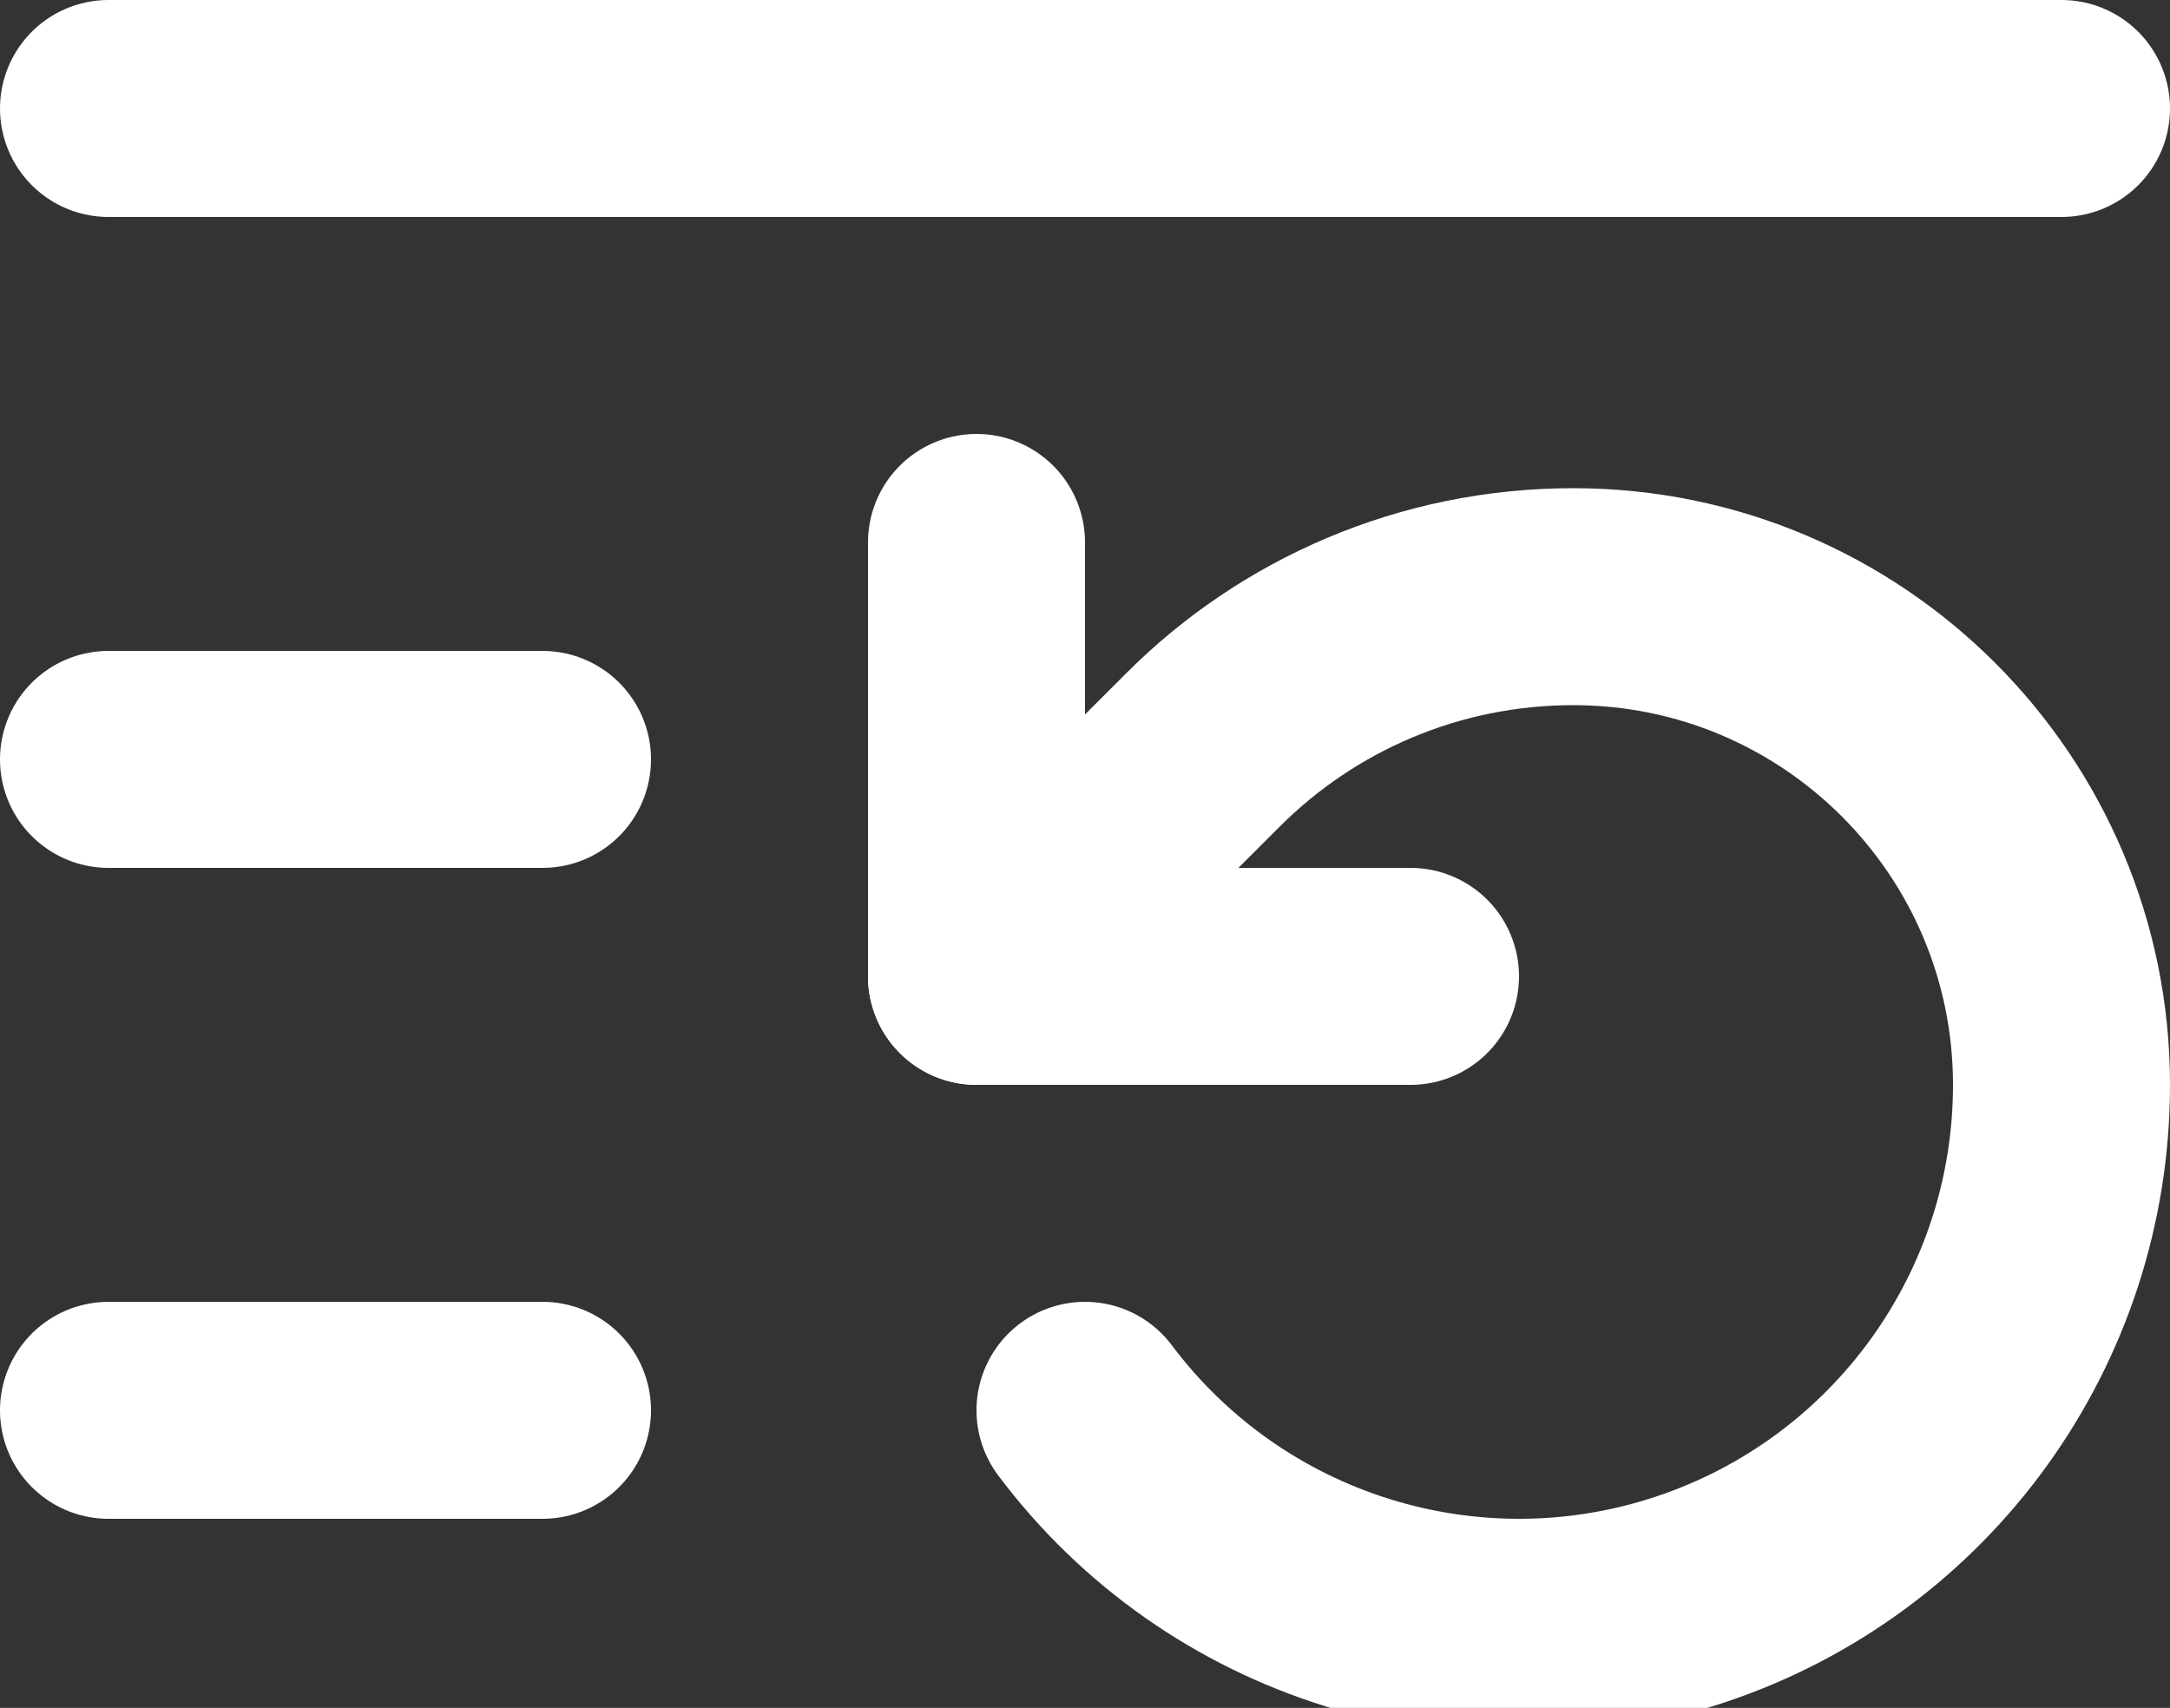 <svg version="1.1" xmlns="http://www.w3.org/2000/svg" xmlns:xlink="http://www.w3.org/1999/xlink" width="20" height="15.743" viewBox="0,0,20,15.743"><rect x="0" y="0" width="20" height="15.743" fill="#333333" stroke="none"/><g transform="translate(-230,-173)"><g fill="none" stroke="#ffffff" stroke-width="2" stroke-linecap="round" stroke-linejoin="round" stroke-miterlimit="10"><path d="M249,174h-18"/><path d="M235,180h-4"/><path d="M235,186h-4"/><path d="M239,182l2.09,-2.09c0.87,-0.87 2.08,-1.41 3.41,-1.41c2.485,0 4.5,2.015 4.5,4.5c0,2.152 -1.377,4.063 -3.419,4.743c-2.042,0.681 -4.29,-0.022 -5.581,-1.743"/><path d="M243,182h-4v-4"/></g></g></svg><!--rotationCenter:10:7-->